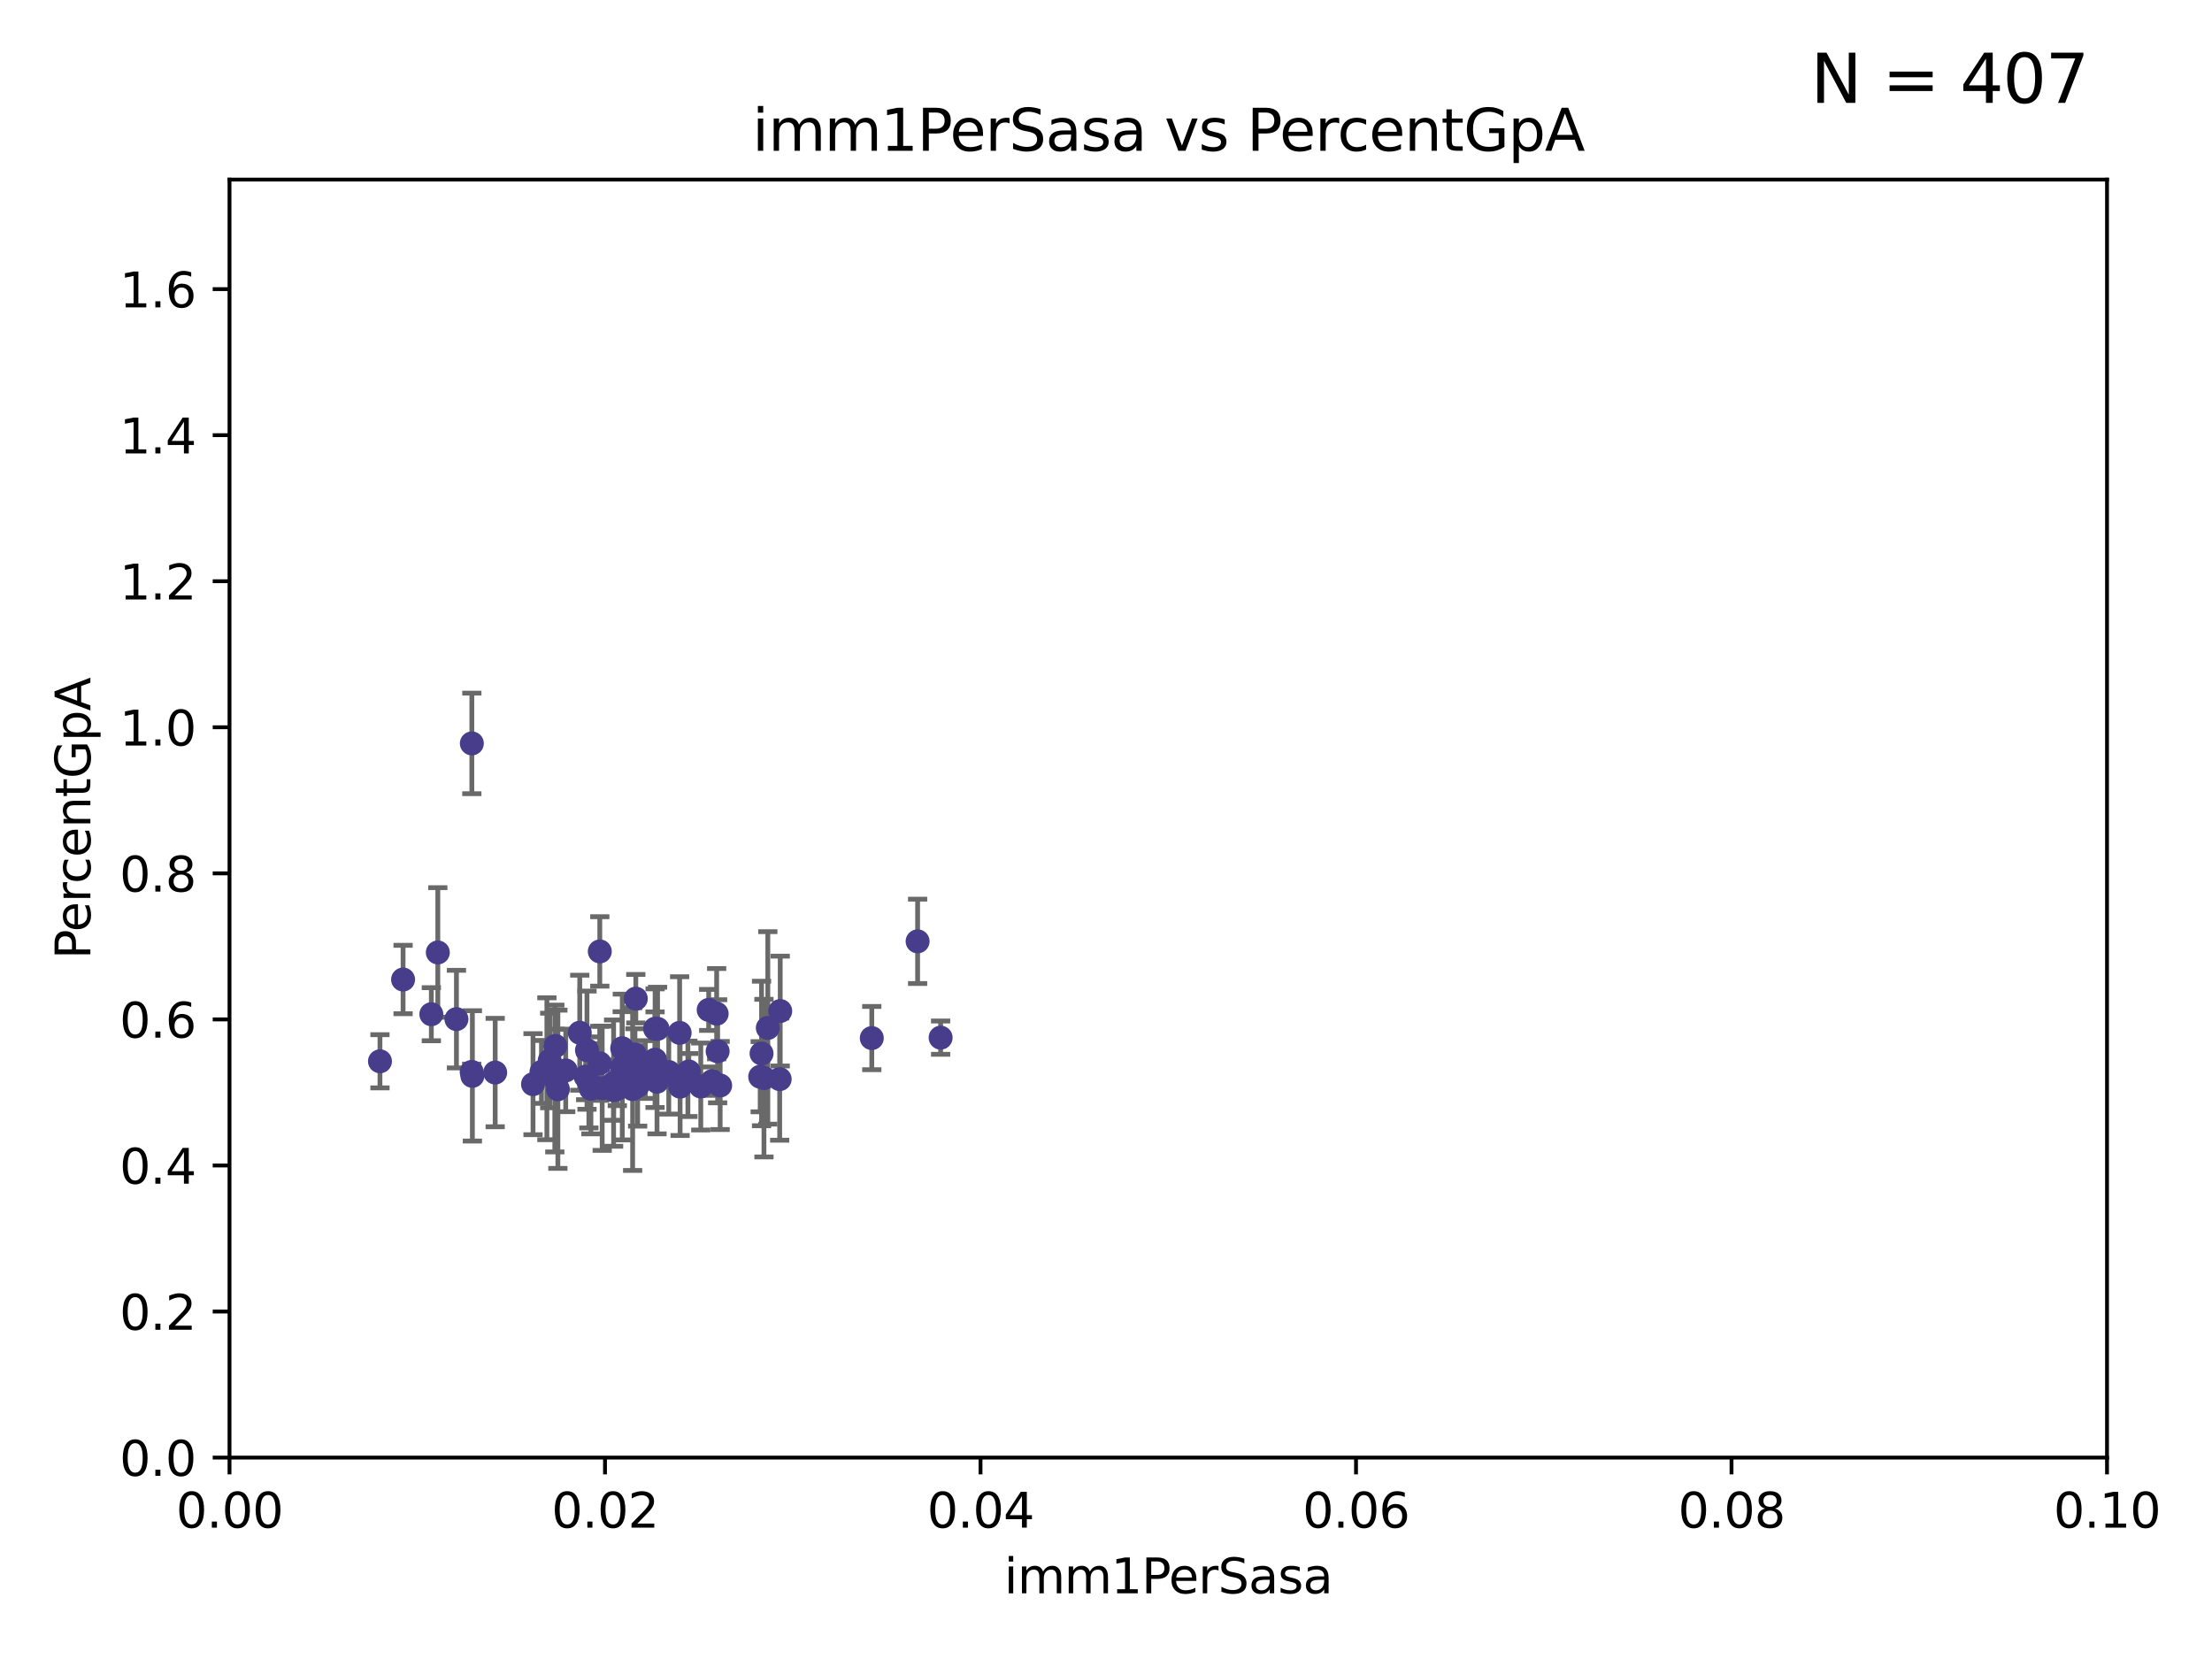 <?xml version="1.0" encoding="utf-8" standalone="no"?>
<!DOCTYPE svg PUBLIC "-//W3C//DTD SVG 1.1//EN"
  "http://www.w3.org/Graphics/SVG/1.1/DTD/svg11.dtd">
<svg xmlns:xlink="http://www.w3.org/1999/xlink" width="460.8pt" height="345.6pt" viewBox="0 0 460.8 345.6" xmlns="http://www.w3.org/2000/svg" version="1.1">
 <defs>
  <style type="text/css">*{stroke-linejoin: round; stroke-linecap: butt}</style>
 </defs>
 <g id="figure_1">
  <g id="patch_1">
   <path d="M 0 345.6 
L 460.8 345.6 
L 460.8 0 
L 0 0 
z
" style="fill: #ffffff"/>
  </g>
  <g id="axes_1">
   <g id="patch_2">
    <path d="M 47.81 303.64 
L 438.93 303.64 
L 438.93 37.411 
L 47.81 37.411 
z
" style="fill: #ffffff"/>
   </g>
   <g id="PathCollection_1">
    <defs>
     <path id="mf1bc59a354" d="M 0 1.118 
C 0.297 1.118 0.581 1 0.791 0.791 
C 1 0.581 1.118 0.297 1.118 0 
C 1.118 -0.297 1 -0.581 0.791 -0.791 
C 0.581 -1 0.297 -1.118 0 -1.118 
C -0.297 -1.118 -0.581 -1 -0.791 -0.791 
C -1 -0.581 -1.118 -0.297 -1.118 0 
C -1.118 0.297 -1 0.581 -0.791 0.791 
C -0.581 1 -0.297 1.118 0 1.118 
z
" style="stroke: #483d8b"/>
    </defs>
    <g clip-path="url(#pc34efc6557)">
     <use xlink:href="#mf1bc59a354" x="149.498" y="218.998" style="fill: #483d8b; stroke: #483d8b"/>
     <use xlink:href="#mf1bc59a354" x="132.831" y="226.216" style="fill: #483d8b; stroke: #483d8b"/>
     <use xlink:href="#mf1bc59a354" x="141.581" y="215.161" style="fill: #483d8b; stroke: #483d8b"/>
     <use xlink:href="#mf1bc59a354" x="116.215" y="226.912" style="fill: #483d8b; stroke: #483d8b"/>
     <use xlink:href="#mf1bc59a354" x="162.535" y="210.619" style="fill: #483d8b; stroke: #483d8b"/>
     <use xlink:href="#mf1bc59a354" x="150.021" y="226.126" style="fill: #483d8b; stroke: #483d8b"/>
     <use xlink:href="#mf1bc59a354" x="89.855" y="211.279" style="fill: #483d8b; stroke: #483d8b"/>
     <use xlink:href="#mf1bc59a354" x="159.145" y="224.592" style="fill: #483d8b; stroke: #483d8b"/>
     <use xlink:href="#mf1bc59a354" x="191.155" y="196.101" style="fill: #483d8b; stroke: #483d8b"/>
     <use xlink:href="#mf1bc59a354" x="122.003" y="224.281" style="fill: #483d8b; stroke: #483d8b"/>
     <use xlink:href="#mf1bc59a354" x="91.206" y="198.412" style="fill: #483d8b; stroke: #483d8b"/>
     <use xlink:href="#mf1bc59a354" x="141.679" y="226.368" style="fill: #483d8b; stroke: #483d8b"/>
     <use xlink:href="#mf1bc59a354" x="79.154" y="221.086" style="fill: #483d8b; stroke: #483d8b"/>
     <use xlink:href="#mf1bc59a354" x="195.95" y="216.161" style="fill: #483d8b; stroke: #483d8b"/>
     <use xlink:href="#mf1bc59a354" x="139.317" y="223.321" style="fill: #483d8b; stroke: #483d8b"/>
     <use xlink:href="#mf1bc59a354" x="158.363" y="224.301" style="fill: #483d8b; stroke: #483d8b"/>
     <use xlink:href="#mf1bc59a354" x="136.46" y="220.755" style="fill: #483d8b; stroke: #483d8b"/>
     <use xlink:href="#mf1bc59a354" x="145.985" y="226.336" style="fill: #483d8b; stroke: #483d8b"/>
     <use xlink:href="#mf1bc59a354" x="83.968" y="204.051" style="fill: #483d8b; stroke: #483d8b"/>
     <use xlink:href="#mf1bc59a354" x="111.038" y="225.853" style="fill: #483d8b; stroke: #483d8b"/>
     <use xlink:href="#mf1bc59a354" x="114.512" y="220.923" style="fill: #483d8b; stroke: #483d8b"/>
     <use xlink:href="#mf1bc59a354" x="131.791" y="226.879" style="fill: #483d8b; stroke: #483d8b"/>
     <use xlink:href="#mf1bc59a354" x="123.094" y="226.806" style="fill: #483d8b; stroke: #483d8b"/>
     <use xlink:href="#mf1bc59a354" x="125.446" y="226.698" style="fill: #483d8b; stroke: #483d8b"/>
     <use xlink:href="#mf1bc59a354" x="129.636" y="222.28" style="fill: #483d8b; stroke: #483d8b"/>
     <use xlink:href="#mf1bc59a354" x="98.407" y="224.124" style="fill: #483d8b; stroke: #483d8b"/>
     <use xlink:href="#mf1bc59a354" x="134.435" y="222.805" style="fill: #483d8b; stroke: #483d8b"/>
     <use xlink:href="#mf1bc59a354" x="95.085" y="212.298" style="fill: #483d8b; stroke: #483d8b"/>
     <use xlink:href="#mf1bc59a354" x="113.925" y="222.642" style="fill: #483d8b; stroke: #483d8b"/>
     <use xlink:href="#mf1bc59a354" x="129.948" y="224.201" style="fill: #483d8b; stroke: #483d8b"/>
     <use xlink:href="#mf1bc59a354" x="143.302" y="224.731" style="fill: #483d8b; stroke: #483d8b"/>
     <use xlink:href="#mf1bc59a354" x="124.937" y="221.511" style="fill: #483d8b; stroke: #483d8b"/>
     <use xlink:href="#mf1bc59a354" x="120.773" y="215.133" style="fill: #483d8b; stroke: #483d8b"/>
     <use xlink:href="#mf1bc59a354" x="115.698" y="217.896" style="fill: #483d8b; stroke: #483d8b"/>
     <use xlink:href="#mf1bc59a354" x="158.645" y="219.461" style="fill: #483d8b; stroke: #483d8b"/>
     <use xlink:href="#mf1bc59a354" x="98.262" y="223.301" style="fill: #483d8b; stroke: #483d8b"/>
     <use xlink:href="#mf1bc59a354" x="103.156" y="223.431" style="fill: #483d8b; stroke: #483d8b"/>
     <use xlink:href="#mf1bc59a354" x="122.673" y="225.488" style="fill: #483d8b; stroke: #483d8b"/>
     <use xlink:href="#mf1bc59a354" x="127.824" y="227.097" style="fill: #483d8b; stroke: #483d8b"/>
     <use xlink:href="#mf1bc59a354" x="124.948" y="198.199" style="fill: #483d8b; stroke: #483d8b"/>
     <use xlink:href="#mf1bc59a354" x="117.852" y="222.99" style="fill: #483d8b; stroke: #483d8b"/>
     <use xlink:href="#mf1bc59a354" x="112.798" y="223.3" style="fill: #483d8b; stroke: #483d8b"/>
     <use xlink:href="#mf1bc59a354" x="98.293" y="154.865" style="fill: #483d8b; stroke: #483d8b"/>
     <use xlink:href="#mf1bc59a354" x="143.493" y="223.212" style="fill: #483d8b; stroke: #483d8b"/>
     <use xlink:href="#mf1bc59a354" x="162.422" y="224.801" style="fill: #483d8b; stroke: #483d8b"/>
     <use xlink:href="#mf1bc59a354" x="129.619" y="218.37" style="fill: #483d8b; stroke: #483d8b"/>
     <use xlink:href="#mf1bc59a354" x="132.45" y="208.041" style="fill: #483d8b; stroke: #483d8b"/>
     <use xlink:href="#mf1bc59a354" x="136.469" y="214.307" style="fill: #483d8b; stroke: #483d8b"/>
     <use xlink:href="#mf1bc59a354" x="148.348" y="225.226" style="fill: #483d8b; stroke: #483d8b"/>
     <use xlink:href="#mf1bc59a354" x="132.274" y="219.675" style="fill: #483d8b; stroke: #483d8b"/>
     <use xlink:href="#mf1bc59a354" x="136.985" y="214.328" style="fill: #483d8b; stroke: #483d8b"/>
     <use xlink:href="#mf1bc59a354" x="136.868" y="225.332" style="fill: #483d8b; stroke: #483d8b"/>
     <use xlink:href="#mf1bc59a354" x="127.824" y="225.634" style="fill: #483d8b; stroke: #483d8b"/>
     <use xlink:href="#mf1bc59a354" x="128.594" y="226.813" style="fill: #483d8b; stroke: #483d8b"/>
     <use xlink:href="#mf1bc59a354" x="149.293" y="211.17" style="fill: #483d8b; stroke: #483d8b"/>
     <use xlink:href="#mf1bc59a354" x="122.279" y="218.768" style="fill: #483d8b; stroke: #483d8b"/>
     <use xlink:href="#mf1bc59a354" x="147.634" y="210.38" style="fill: #483d8b; stroke: #483d8b"/>
     <use xlink:href="#mf1bc59a354" x="115.578" y="224.678" style="fill: #483d8b; stroke: #483d8b"/>
     <use xlink:href="#mf1bc59a354" x="181.61" y="216.249" style="fill: #483d8b; stroke: #483d8b"/>
     <use xlink:href="#mf1bc59a354" x="159.95" y="214.135" style="fill: #483d8b; stroke: #483d8b"/>
    </g>
   </g>
   <g id="matplotlib.axis_1">
    <g id="xtick_1">
     <g id="line2d_1">
      <defs>
       <path id="ma86533498f" d="M 0 0 
L 0 3.5 
" style="stroke: #000000; stroke-width: 0.8"/>
      </defs>
      <g>
       <use xlink:href="#ma86533498f" x="47.81" y="303.64" style="stroke: #000000; stroke-width: 0.8"/>
      </g>
     </g>
     <g id="text_1">
      <!-- 0.00 -->
      <g transform="translate(36.677 318.238)scale(0.1 -0.1)">
       <defs>
        <path id="DejaVuSans-30" d="M 2034 4250 
Q 1547 4250 1301 3770 
Q 1056 3291 1056 2328 
Q 1056 1369 1301 889 
Q 1547 409 2034 409 
Q 2525 409 2770 889 
Q 3016 1369 3016 2328 
Q 3016 3291 2770 3770 
Q 2525 4250 2034 4250 
z
M 2034 4750 
Q 2819 4750 3233 4129 
Q 3647 3509 3647 2328 
Q 3647 1150 3233 529 
Q 2819 -91 2034 -91 
Q 1250 -91 836 529 
Q 422 1150 422 2328 
Q 422 3509 836 4129 
Q 1250 4750 2034 4750 
z
" transform="scale(0.016)"/>
        <path id="DejaVuSans-2e" d="M 684 794 
L 1344 794 
L 1344 0 
L 684 0 
L 684 794 
z
" transform="scale(0.016)"/>
       </defs>
       <use xlink:href="#DejaVuSans-30"/>
       <use xlink:href="#DejaVuSans-2e" x="63.623"/>
       <use xlink:href="#DejaVuSans-30" x="95.41"/>
       <use xlink:href="#DejaVuSans-30" x="159.033"/>
      </g>
     </g>
    </g>
    <g id="xtick_2">
     <g id="line2d_2">
      <g>
       <use xlink:href="#ma86533498f" x="126.034" y="303.64" style="stroke: #000000; stroke-width: 0.8"/>
      </g>
     </g>
     <g id="text_2">
      <!-- 0.02 -->
      <g transform="translate(114.901 318.238)scale(0.1 -0.1)">
       <defs>
        <path id="DejaVuSans-32" d="M 1228 531 
L 3431 531 
L 3431 0 
L 469 0 
L 469 531 
Q 828 903 1448 1529 
Q 2069 2156 2228 2338 
Q 2531 2678 2651 2914 
Q 2772 3150 2772 3378 
Q 2772 3750 2511 3984 
Q 2250 4219 1831 4219 
Q 1534 4219 1204 4116 
Q 875 4013 500 3803 
L 500 4441 
Q 881 4594 1212 4672 
Q 1544 4750 1819 4750 
Q 2544 4750 2975 4387 
Q 3406 4025 3406 3419 
Q 3406 3131 3298 2873 
Q 3191 2616 2906 2266 
Q 2828 2175 2409 1742 
Q 1991 1309 1228 531 
z
" transform="scale(0.016)"/>
       </defs>
       <use xlink:href="#DejaVuSans-30"/>
       <use xlink:href="#DejaVuSans-2e" x="63.623"/>
       <use xlink:href="#DejaVuSans-30" x="95.41"/>
       <use xlink:href="#DejaVuSans-32" x="159.033"/>
      </g>
     </g>
    </g>
    <g id="xtick_3">
     <g id="line2d_3">
      <g>
       <use xlink:href="#ma86533498f" x="204.258" y="303.64" style="stroke: #000000; stroke-width: 0.8"/>
      </g>
     </g>
     <g id="text_3">
      <!-- 0.04 -->
      <g transform="translate(193.125 318.238)scale(0.1 -0.1)">
       <defs>
        <path id="DejaVuSans-34" d="M 2419 4116 
L 825 1625 
L 2419 1625 
L 2419 4116 
z
M 2253 4666 
L 3047 4666 
L 3047 1625 
L 3713 1625 
L 3713 1100 
L 3047 1100 
L 3047 0 
L 2419 0 
L 2419 1100 
L 313 1100 
L 313 1709 
L 2253 4666 
z
" transform="scale(0.016)"/>
       </defs>
       <use xlink:href="#DejaVuSans-30"/>
       <use xlink:href="#DejaVuSans-2e" x="63.623"/>
       <use xlink:href="#DejaVuSans-30" x="95.41"/>
       <use xlink:href="#DejaVuSans-34" x="159.033"/>
      </g>
     </g>
    </g>
    <g id="xtick_4">
     <g id="line2d_4">
      <g>
       <use xlink:href="#ma86533498f" x="282.482" y="303.64" style="stroke: #000000; stroke-width: 0.8"/>
      </g>
     </g>
     <g id="text_4">
      <!-- 0.06 -->
      <g transform="translate(271.349 318.238)scale(0.1 -0.1)">
       <defs>
        <path id="DejaVuSans-36" d="M 2113 2584 
Q 1688 2584 1439 2293 
Q 1191 2003 1191 1497 
Q 1191 994 1439 701 
Q 1688 409 2113 409 
Q 2538 409 2786 701 
Q 3034 994 3034 1497 
Q 3034 2003 2786 2293 
Q 2538 2584 2113 2584 
z
M 3366 4563 
L 3366 3988 
Q 3128 4100 2886 4159 
Q 2644 4219 2406 4219 
Q 1781 4219 1451 3797 
Q 1122 3375 1075 2522 
Q 1259 2794 1537 2939 
Q 1816 3084 2150 3084 
Q 2853 3084 3261 2657 
Q 3669 2231 3669 1497 
Q 3669 778 3244 343 
Q 2819 -91 2113 -91 
Q 1303 -91 875 529 
Q 447 1150 447 2328 
Q 447 3434 972 4092 
Q 1497 4750 2381 4750 
Q 2619 4750 2861 4703 
Q 3103 4656 3366 4563 
z
" transform="scale(0.016)"/>
       </defs>
       <use xlink:href="#DejaVuSans-30"/>
       <use xlink:href="#DejaVuSans-2e" x="63.623"/>
       <use xlink:href="#DejaVuSans-30" x="95.41"/>
       <use xlink:href="#DejaVuSans-36" x="159.033"/>
      </g>
     </g>
    </g>
    <g id="xtick_5">
     <g id="line2d_5">
      <g>
       <use xlink:href="#ma86533498f" x="360.706" y="303.64" style="stroke: #000000; stroke-width: 0.8"/>
      </g>
     </g>
     <g id="text_5">
      <!-- 0.08 -->
      <g transform="translate(349.573 318.238)scale(0.1 -0.1)">
       <defs>
        <path id="DejaVuSans-38" d="M 2034 2216 
Q 1584 2216 1326 1975 
Q 1069 1734 1069 1313 
Q 1069 891 1326 650 
Q 1584 409 2034 409 
Q 2484 409 2743 651 
Q 3003 894 3003 1313 
Q 3003 1734 2745 1975 
Q 2488 2216 2034 2216 
z
M 1403 2484 
Q 997 2584 770 2862 
Q 544 3141 544 3541 
Q 544 4100 942 4425 
Q 1341 4750 2034 4750 
Q 2731 4750 3128 4425 
Q 3525 4100 3525 3541 
Q 3525 3141 3298 2862 
Q 3072 2584 2669 2484 
Q 3125 2378 3379 2068 
Q 3634 1759 3634 1313 
Q 3634 634 3220 271 
Q 2806 -91 2034 -91 
Q 1263 -91 848 271 
Q 434 634 434 1313 
Q 434 1759 690 2068 
Q 947 2378 1403 2484 
z
M 1172 3481 
Q 1172 3119 1398 2916 
Q 1625 2713 2034 2713 
Q 2441 2713 2670 2916 
Q 2900 3119 2900 3481 
Q 2900 3844 2670 4047 
Q 2441 4250 2034 4250 
Q 1625 4250 1398 4047 
Q 1172 3844 1172 3481 
z
" transform="scale(0.016)"/>
       </defs>
       <use xlink:href="#DejaVuSans-30"/>
       <use xlink:href="#DejaVuSans-2e" x="63.623"/>
       <use xlink:href="#DejaVuSans-30" x="95.41"/>
       <use xlink:href="#DejaVuSans-38" x="159.033"/>
      </g>
     </g>
    </g>
    <g id="xtick_6">
     <g id="line2d_6">
      <g>
       <use xlink:href="#ma86533498f" x="438.93" y="303.64" style="stroke: #000000; stroke-width: 0.8"/>
      </g>
     </g>
     <g id="text_6">
      <!-- 0.10 -->
      <g transform="translate(427.797 318.238)scale(0.1 -0.1)">
       <defs>
        <path id="DejaVuSans-31" d="M 794 531 
L 1825 531 
L 1825 4091 
L 703 3866 
L 703 4441 
L 1819 4666 
L 2450 4666 
L 2450 531 
L 3481 531 
L 3481 0 
L 794 0 
L 794 531 
z
" transform="scale(0.016)"/>
       </defs>
       <use xlink:href="#DejaVuSans-30"/>
       <use xlink:href="#DejaVuSans-2e" x="63.623"/>
       <use xlink:href="#DejaVuSans-31" x="95.41"/>
       <use xlink:href="#DejaVuSans-30" x="159.033"/>
      </g>
     </g>
    </g>
    <g id="text_7">
     <!-- imm1PerSasa -->
     <g transform="translate(209.186 331.917)scale(0.1 -0.1)">
      <defs>
       <path id="DejaVuSans-69" d="M 603 3500 
L 1178 3500 
L 1178 0 
L 603 0 
L 603 3500 
z
M 603 4863 
L 1178 4863 
L 1178 4134 
L 603 4134 
L 603 4863 
z
" transform="scale(0.016)"/>
       <path id="DejaVuSans-6d" d="M 3328 2828 
Q 3544 3216 3844 3400 
Q 4144 3584 4550 3584 
Q 5097 3584 5394 3201 
Q 5691 2819 5691 2113 
L 5691 0 
L 5113 0 
L 5113 2094 
Q 5113 2597 4934 2840 
Q 4756 3084 4391 3084 
Q 3944 3084 3684 2787 
Q 3425 2491 3425 1978 
L 3425 0 
L 2847 0 
L 2847 2094 
Q 2847 2600 2669 2842 
Q 2491 3084 2119 3084 
Q 1678 3084 1418 2786 
Q 1159 2488 1159 1978 
L 1159 0 
L 581 0 
L 581 3500 
L 1159 3500 
L 1159 2956 
Q 1356 3278 1631 3431 
Q 1906 3584 2284 3584 
Q 2666 3584 2933 3390 
Q 3200 3197 3328 2828 
z
" transform="scale(0.016)"/>
       <path id="DejaVuSans-50" d="M 1259 4147 
L 1259 2394 
L 2053 2394 
Q 2494 2394 2734 2622 
Q 2975 2850 2975 3272 
Q 2975 3691 2734 3919 
Q 2494 4147 2053 4147 
L 1259 4147 
z
M 628 4666 
L 2053 4666 
Q 2838 4666 3239 4311 
Q 3641 3956 3641 3272 
Q 3641 2581 3239 2228 
Q 2838 1875 2053 1875 
L 1259 1875 
L 1259 0 
L 628 0 
L 628 4666 
z
" transform="scale(0.016)"/>
       <path id="DejaVuSans-65" d="M 3597 1894 
L 3597 1613 
L 953 1613 
Q 991 1019 1311 708 
Q 1631 397 2203 397 
Q 2534 397 2845 478 
Q 3156 559 3463 722 
L 3463 178 
Q 3153 47 2828 -22 
Q 2503 -91 2169 -91 
Q 1331 -91 842 396 
Q 353 884 353 1716 
Q 353 2575 817 3079 
Q 1281 3584 2069 3584 
Q 2775 3584 3186 3129 
Q 3597 2675 3597 1894 
z
M 3022 2063 
Q 3016 2534 2758 2815 
Q 2500 3097 2075 3097 
Q 1594 3097 1305 2825 
Q 1016 2553 972 2059 
L 3022 2063 
z
" transform="scale(0.016)"/>
       <path id="DejaVuSans-72" d="M 2631 2963 
Q 2534 3019 2420 3045 
Q 2306 3072 2169 3072 
Q 1681 3072 1420 2755 
Q 1159 2438 1159 1844 
L 1159 0 
L 581 0 
L 581 3500 
L 1159 3500 
L 1159 2956 
Q 1341 3275 1631 3429 
Q 1922 3584 2338 3584 
Q 2397 3584 2469 3576 
Q 2541 3569 2628 3553 
L 2631 2963 
z
" transform="scale(0.016)"/>
       <path id="DejaVuSans-53" d="M 3425 4513 
L 3425 3897 
Q 3066 4069 2747 4153 
Q 2428 4238 2131 4238 
Q 1616 4238 1336 4038 
Q 1056 3838 1056 3469 
Q 1056 3159 1242 3001 
Q 1428 2844 1947 2747 
L 2328 2669 
Q 3034 2534 3370 2195 
Q 3706 1856 3706 1288 
Q 3706 609 3251 259 
Q 2797 -91 1919 -91 
Q 1588 -91 1214 -16 
Q 841 59 441 206 
L 441 856 
Q 825 641 1194 531 
Q 1563 422 1919 422 
Q 2459 422 2753 634 
Q 3047 847 3047 1241 
Q 3047 1584 2836 1778 
Q 2625 1972 2144 2069 
L 1759 2144 
Q 1053 2284 737 2584 
Q 422 2884 422 3419 
Q 422 4038 858 4394 
Q 1294 4750 2059 4750 
Q 2388 4750 2728 4690 
Q 3069 4631 3425 4513 
z
" transform="scale(0.016)"/>
       <path id="DejaVuSans-61" d="M 2194 1759 
Q 1497 1759 1228 1600 
Q 959 1441 959 1056 
Q 959 750 1161 570 
Q 1363 391 1709 391 
Q 2188 391 2477 730 
Q 2766 1069 2766 1631 
L 2766 1759 
L 2194 1759 
z
M 3341 1997 
L 3341 0 
L 2766 0 
L 2766 531 
Q 2569 213 2275 61 
Q 1981 -91 1556 -91 
Q 1019 -91 701 211 
Q 384 513 384 1019 
Q 384 1609 779 1909 
Q 1175 2209 1959 2209 
L 2766 2209 
L 2766 2266 
Q 2766 2663 2505 2880 
Q 2244 3097 1772 3097 
Q 1472 3097 1187 3025 
Q 903 2953 641 2809 
L 641 3341 
Q 956 3463 1253 3523 
Q 1550 3584 1831 3584 
Q 2591 3584 2966 3190 
Q 3341 2797 3341 1997 
z
" transform="scale(0.016)"/>
       <path id="DejaVuSans-73" d="M 2834 3397 
L 2834 2853 
Q 2591 2978 2328 3040 
Q 2066 3103 1784 3103 
Q 1356 3103 1142 2972 
Q 928 2841 928 2578 
Q 928 2378 1081 2264 
Q 1234 2150 1697 2047 
L 1894 2003 
Q 2506 1872 2764 1633 
Q 3022 1394 3022 966 
Q 3022 478 2636 193 
Q 2250 -91 1575 -91 
Q 1294 -91 989 -36 
Q 684 19 347 128 
L 347 722 
Q 666 556 975 473 
Q 1284 391 1588 391 
Q 1994 391 2212 530 
Q 2431 669 2431 922 
Q 2431 1156 2273 1281 
Q 2116 1406 1581 1522 
L 1381 1569 
Q 847 1681 609 1914 
Q 372 2147 372 2553 
Q 372 3047 722 3315 
Q 1072 3584 1716 3584 
Q 2034 3584 2315 3537 
Q 2597 3491 2834 3397 
z
" transform="scale(0.016)"/>
      </defs>
      <use xlink:href="#DejaVuSans-69"/>
      <use xlink:href="#DejaVuSans-6d" x="27.783"/>
      <use xlink:href="#DejaVuSans-6d" x="125.195"/>
      <use xlink:href="#DejaVuSans-31" x="222.607"/>
      <use xlink:href="#DejaVuSans-50" x="286.23"/>
      <use xlink:href="#DejaVuSans-65" x="342.908"/>
      <use xlink:href="#DejaVuSans-72" x="404.432"/>
      <use xlink:href="#DejaVuSans-53" x="445.545"/>
      <use xlink:href="#DejaVuSans-61" x="509.021"/>
      <use xlink:href="#DejaVuSans-73" x="570.301"/>
      <use xlink:href="#DejaVuSans-61" x="622.4"/>
     </g>
    </g>
   </g>
   <g id="matplotlib.axis_2">
    <g id="ytick_1">
     <g id="line2d_7">
      <defs>
       <path id="m68286b4be9" d="M 0 0 
L -3.5 0 
" style="stroke: #000000; stroke-width: 0.8"/>
      </defs>
      <g>
       <use xlink:href="#m68286b4be9" x="47.81" y="303.64" style="stroke: #000000; stroke-width: 0.8"/>
      </g>
     </g>
     <g id="text_8">
      <!-- 0.0 -->
      <g transform="translate(24.907 307.439)scale(0.1 -0.1)">
       <use xlink:href="#DejaVuSans-30"/>
       <use xlink:href="#DejaVuSans-2e" x="63.623"/>
       <use xlink:href="#DejaVuSans-30" x="95.41"/>
      </g>
     </g>
    </g>
    <g id="ytick_2">
     <g id="line2d_8">
      <g>
       <use xlink:href="#m68286b4be9" x="47.81" y="273.214" style="stroke: #000000; stroke-width: 0.8"/>
      </g>
     </g>
     <g id="text_9">
      <!-- 0.2 -->
      <g transform="translate(24.907 277.013)scale(0.1 -0.1)">
       <use xlink:href="#DejaVuSans-30"/>
       <use xlink:href="#DejaVuSans-2e" x="63.623"/>
       <use xlink:href="#DejaVuSans-32" x="95.41"/>
      </g>
     </g>
    </g>
    <g id="ytick_3">
     <g id="line2d_9">
      <g>
       <use xlink:href="#m68286b4be9" x="47.81" y="242.788" style="stroke: #000000; stroke-width: 0.8"/>
      </g>
     </g>
     <g id="text_10">
      <!-- 0.4 -->
      <g transform="translate(24.907 246.587)scale(0.1 -0.1)">
       <use xlink:href="#DejaVuSans-30"/>
       <use xlink:href="#DejaVuSans-2e" x="63.623"/>
       <use xlink:href="#DejaVuSans-34" x="95.41"/>
      </g>
     </g>
    </g>
    <g id="ytick_4">
     <g id="line2d_10">
      <g>
       <use xlink:href="#m68286b4be9" x="47.81" y="212.362" style="stroke: #000000; stroke-width: 0.8"/>
      </g>
     </g>
     <g id="text_11">
      <!-- 0.6 -->
      <g transform="translate(24.907 216.161)scale(0.1 -0.1)">
       <use xlink:href="#DejaVuSans-30"/>
       <use xlink:href="#DejaVuSans-2e" x="63.623"/>
       <use xlink:href="#DejaVuSans-36" x="95.41"/>
      </g>
     </g>
    </g>
    <g id="ytick_5">
     <g id="line2d_11">
      <g>
       <use xlink:href="#m68286b4be9" x="47.81" y="181.935" style="stroke: #000000; stroke-width: 0.8"/>
      </g>
     </g>
     <g id="text_12">
      <!-- 0.8 -->
      <g transform="translate(24.907 185.735)scale(0.1 -0.1)">
       <use xlink:href="#DejaVuSans-30"/>
       <use xlink:href="#DejaVuSans-2e" x="63.623"/>
       <use xlink:href="#DejaVuSans-38" x="95.41"/>
      </g>
     </g>
    </g>
    <g id="ytick_6">
     <g id="line2d_12">
      <g>
       <use xlink:href="#m68286b4be9" x="47.81" y="151.509" style="stroke: #000000; stroke-width: 0.8"/>
      </g>
     </g>
     <g id="text_13">
      <!-- 1.0 -->
      <g transform="translate(24.907 155.308)scale(0.1 -0.1)">
       <use xlink:href="#DejaVuSans-31"/>
       <use xlink:href="#DejaVuSans-2e" x="63.623"/>
       <use xlink:href="#DejaVuSans-30" x="95.41"/>
      </g>
     </g>
    </g>
    <g id="ytick_7">
     <g id="line2d_13">
      <g>
       <use xlink:href="#m68286b4be9" x="47.81" y="121.083" style="stroke: #000000; stroke-width: 0.8"/>
      </g>
     </g>
     <g id="text_14">
      <!-- 1.2 -->
      <g transform="translate(24.907 124.882)scale(0.1 -0.1)">
       <use xlink:href="#DejaVuSans-31"/>
       <use xlink:href="#DejaVuSans-2e" x="63.623"/>
       <use xlink:href="#DejaVuSans-32" x="95.41"/>
      </g>
     </g>
    </g>
    <g id="ytick_8">
     <g id="line2d_14">
      <g>
       <use xlink:href="#m68286b4be9" x="47.81" y="90.657" style="stroke: #000000; stroke-width: 0.8"/>
      </g>
     </g>
     <g id="text_15">
      <!-- 1.4 -->
      <g transform="translate(24.907 94.456)scale(0.1 -0.1)">
       <use xlink:href="#DejaVuSans-31"/>
       <use xlink:href="#DejaVuSans-2e" x="63.623"/>
       <use xlink:href="#DejaVuSans-34" x="95.41"/>
      </g>
     </g>
    </g>
    <g id="ytick_9">
     <g id="line2d_15">
      <g>
       <use xlink:href="#m68286b4be9" x="47.81" y="60.231" style="stroke: #000000; stroke-width: 0.8"/>
      </g>
     </g>
     <g id="text_16">
      <!-- 1.6 -->
      <g transform="translate(24.907 64.03)scale(0.1 -0.1)">
       <use xlink:href="#DejaVuSans-31"/>
       <use xlink:href="#DejaVuSans-2e" x="63.623"/>
       <use xlink:href="#DejaVuSans-36" x="95.41"/>
      </g>
     </g>
    </g>
    <g id="text_17">
     <!-- PercentGpA -->
     <g transform="translate(18.827 199.802)rotate(-90)scale(0.1 -0.1)">
      <defs>
       <path id="DejaVuSans-63" d="M 3122 3366 
L 3122 2828 
Q 2878 2963 2633 3030 
Q 2388 3097 2138 3097 
Q 1578 3097 1268 2742 
Q 959 2388 959 1747 
Q 959 1106 1268 751 
Q 1578 397 2138 397 
Q 2388 397 2633 464 
Q 2878 531 3122 666 
L 3122 134 
Q 2881 22 2623 -34 
Q 2366 -91 2075 -91 
Q 1284 -91 818 406 
Q 353 903 353 1747 
Q 353 2603 823 3093 
Q 1294 3584 2113 3584 
Q 2378 3584 2631 3529 
Q 2884 3475 3122 3366 
z
" transform="scale(0.016)"/>
       <path id="DejaVuSans-6e" d="M 3513 2113 
L 3513 0 
L 2938 0 
L 2938 2094 
Q 2938 2591 2744 2837 
Q 2550 3084 2163 3084 
Q 1697 3084 1428 2787 
Q 1159 2491 1159 1978 
L 1159 0 
L 581 0 
L 581 3500 
L 1159 3500 
L 1159 2956 
Q 1366 3272 1645 3428 
Q 1925 3584 2291 3584 
Q 2894 3584 3203 3211 
Q 3513 2838 3513 2113 
z
" transform="scale(0.016)"/>
       <path id="DejaVuSans-74" d="M 1172 4494 
L 1172 3500 
L 2356 3500 
L 2356 3053 
L 1172 3053 
L 1172 1153 
Q 1172 725 1289 603 
Q 1406 481 1766 481 
L 2356 481 
L 2356 0 
L 1766 0 
Q 1100 0 847 248 
Q 594 497 594 1153 
L 594 3053 
L 172 3053 
L 172 3500 
L 594 3500 
L 594 4494 
L 1172 4494 
z
" transform="scale(0.016)"/>
       <path id="DejaVuSans-47" d="M 3809 666 
L 3809 1919 
L 2778 1919 
L 2778 2438 
L 4434 2438 
L 4434 434 
Q 4069 175 3628 42 
Q 3188 -91 2688 -91 
Q 1594 -91 976 548 
Q 359 1188 359 2328 
Q 359 3472 976 4111 
Q 1594 4750 2688 4750 
Q 3144 4750 3555 4637 
Q 3966 4525 4313 4306 
L 4313 3634 
Q 3963 3931 3569 4081 
Q 3175 4231 2741 4231 
Q 1884 4231 1454 3753 
Q 1025 3275 1025 2328 
Q 1025 1384 1454 906 
Q 1884 428 2741 428 
Q 3075 428 3337 486 
Q 3600 544 3809 666 
z
" transform="scale(0.016)"/>
       <path id="DejaVuSans-70" d="M 1159 525 
L 1159 -1331 
L 581 -1331 
L 581 3500 
L 1159 3500 
L 1159 2969 
Q 1341 3281 1617 3432 
Q 1894 3584 2278 3584 
Q 2916 3584 3314 3078 
Q 3713 2572 3713 1747 
Q 3713 922 3314 415 
Q 2916 -91 2278 -91 
Q 1894 -91 1617 61 
Q 1341 213 1159 525 
z
M 3116 1747 
Q 3116 2381 2855 2742 
Q 2594 3103 2138 3103 
Q 1681 3103 1420 2742 
Q 1159 2381 1159 1747 
Q 1159 1113 1420 752 
Q 1681 391 2138 391 
Q 2594 391 2855 752 
Q 3116 1113 3116 1747 
z
" transform="scale(0.016)"/>
       <path id="DejaVuSans-41" d="M 2188 4044 
L 1331 1722 
L 3047 1722 
L 2188 4044 
z
M 1831 4666 
L 2547 4666 
L 4325 0 
L 3669 0 
L 3244 1197 
L 1141 1197 
L 716 0 
L 50 0 
L 1831 4666 
z
" transform="scale(0.016)"/>
      </defs>
      <use xlink:href="#DejaVuSans-50"/>
      <use xlink:href="#DejaVuSans-65" x="56.678"/>
      <use xlink:href="#DejaVuSans-72" x="118.201"/>
      <use xlink:href="#DejaVuSans-63" x="157.064"/>
      <use xlink:href="#DejaVuSans-65" x="212.045"/>
      <use xlink:href="#DejaVuSans-6e" x="273.568"/>
      <use xlink:href="#DejaVuSans-74" x="336.947"/>
      <use xlink:href="#DejaVuSans-47" x="376.156"/>
      <use xlink:href="#DejaVuSans-70" x="453.646"/>
      <use xlink:href="#DejaVuSans-41" x="517.123"/>
     </g>
    </g>
   </g>
   <g id="LineCollection_1">
    <path d="M 149.498 229.738 
L 149.498 208.259 
" clip-path="url(#pc34efc6557)" style="fill: none; stroke: #696969"/>
    <path d="M 132.831 234.588 
L 132.831 217.844 
" clip-path="url(#pc34efc6557)" style="fill: none; stroke: #696969"/>
    <path d="M 141.581 226.849 
L 141.581 203.473 
" clip-path="url(#pc34efc6557)" style="fill: none; stroke: #696969"/>
    <path d="M 116.215 243.391 
L 116.215 210.433 
" clip-path="url(#pc34efc6557)" style="fill: none; stroke: #696969"/>
    <path d="M 162.535 222.059 
L 162.535 199.179 
" clip-path="url(#pc34efc6557)" style="fill: none; stroke: #696969"/>
    <path d="M 150.021 235.305 
L 150.021 216.947 
" clip-path="url(#pc34efc6557)" style="fill: none; stroke: #696969"/>
    <path d="M 89.855 216.808 
L 89.855 205.749 
" clip-path="url(#pc34efc6557)" style="fill: none; stroke: #696969"/>
    <path d="M 159.145 241.009 
L 159.145 208.176 
" clip-path="url(#pc34efc6557)" style="fill: none; stroke: #696969"/>
    <path d="M 191.155 204.885 
L 191.155 187.316 
" clip-path="url(#pc34efc6557)" style="fill: none; stroke: #696969"/>
    <path d="M 122.003 229.085 
L 122.003 219.477 
" clip-path="url(#pc34efc6557)" style="fill: none; stroke: #696969"/>
    <path d="M 91.206 211.911 
L 91.206 184.912 
" clip-path="url(#pc34efc6557)" style="fill: none; stroke: #696969"/>
    <path d="M 141.679 236.544 
L 141.679 216.192 
" clip-path="url(#pc34efc6557)" style="fill: none; stroke: #696969"/>
    <path d="M 79.154 226.628 
L 79.154 215.545 
" clip-path="url(#pc34efc6557)" style="fill: none; stroke: #696969"/>
    <path d="M 195.95 219.627 
L 195.95 212.694 
" clip-path="url(#pc34efc6557)" style="fill: none; stroke: #696969"/>
    <path d="M 139.317 232.084 
L 139.317 214.559 
" clip-path="url(#pc34efc6557)" style="fill: none; stroke: #696969"/>
    <path d="M 158.363 231.614 
L 158.363 216.989 
" clip-path="url(#pc34efc6557)" style="fill: none; stroke: #696969"/>
    <path d="M 136.46 230.715 
L 136.46 210.794 
" clip-path="url(#pc34efc6557)" style="fill: none; stroke: #696969"/>
    <path d="M 145.985 235.391 
L 145.985 217.281 
" clip-path="url(#pc34efc6557)" style="fill: none; stroke: #696969"/>
    <path d="M 83.968 211.173 
L 83.968 196.929 
" clip-path="url(#pc34efc6557)" style="fill: none; stroke: #696969"/>
    <path d="M 111.038 236.376 
L 111.038 215.33 
" clip-path="url(#pc34efc6557)" style="fill: none; stroke: #696969"/>
    <path d="M 114.512 230.778 
L 114.512 211.067 
" clip-path="url(#pc34efc6557)" style="fill: none; stroke: #696969"/>
    <path d="M 131.791 243.821 
L 131.791 209.937 
" clip-path="url(#pc34efc6557)" style="fill: none; stroke: #696969"/>
    <path d="M 123.094 236.204 
L 123.094 217.409 
" clip-path="url(#pc34efc6557)" style="fill: none; stroke: #696969"/>
    <path d="M 125.446 239.644 
L 125.446 213.753 
" clip-path="url(#pc34efc6557)" style="fill: none; stroke: #696969"/>
    <path d="M 129.636 237.466 
L 129.636 207.095 
" clip-path="url(#pc34efc6557)" style="fill: none; stroke: #696969"/>
    <path d="M 98.407 237.697 
L 98.407 210.551 
" clip-path="url(#pc34efc6557)" style="fill: none; stroke: #696969"/>
    <path d="M 134.435 228.819 
L 134.435 216.791 
" clip-path="url(#pc34efc6557)" style="fill: none; stroke: #696969"/>
    <path d="M 95.085 222.467 
L 95.085 202.129 
" clip-path="url(#pc34efc6557)" style="fill: none; stroke: #696969"/>
    <path d="M 113.925 237.422 
L 113.925 207.863 
" clip-path="url(#pc34efc6557)" style="fill: none; stroke: #696969"/>
    <path d="M 129.948 226.62 
L 129.948 221.782 
" clip-path="url(#pc34efc6557)" style="fill: none; stroke: #696969"/>
    <path d="M 143.302 232.586 
L 143.302 216.875 
" clip-path="url(#pc34efc6557)" style="fill: none; stroke: #696969"/>
    <path d="M 124.937 229.229 
L 124.937 213.792 
" clip-path="url(#pc34efc6557)" style="fill: none; stroke: #696969"/>
    <path d="M 120.773 227.117 
L 120.773 203.148 
" clip-path="url(#pc34efc6557)" style="fill: none; stroke: #696969"/>
    <path d="M 115.698 221.394 
L 115.698 214.398 
" clip-path="url(#pc34efc6557)" style="fill: none; stroke: #696969"/>
    <path d="M 158.645 234.516 
L 158.645 204.405 
" clip-path="url(#pc34efc6557)" style="fill: none; stroke: #696969"/>
    <path d="M 98.262 224.93 
L 98.262 221.672 
" clip-path="url(#pc34efc6557)" style="fill: none; stroke: #696969"/>
    <path d="M 103.156 234.724 
L 103.156 212.139 
" clip-path="url(#pc34efc6557)" style="fill: none; stroke: #696969"/>
    <path d="M 122.673 234.968 
L 122.673 216.008 
" clip-path="url(#pc34efc6557)" style="fill: none; stroke: #696969"/>
    <path d="M 127.824 233.374 
L 127.824 220.82 
" clip-path="url(#pc34efc6557)" style="fill: none; stroke: #696969"/>
    <path d="M 124.948 205.432 
L 124.948 190.966 
" clip-path="url(#pc34efc6557)" style="fill: none; stroke: #696969"/>
    <path d="M 117.852 231.589 
L 117.852 214.391 
" clip-path="url(#pc34efc6557)" style="fill: none; stroke: #696969"/>
    <path d="M 112.798 229.852 
L 112.798 216.747 
" clip-path="url(#pc34efc6557)" style="fill: none; stroke: #696969"/>
    <path d="M 98.293 165.342 
L 98.293 144.389 
" clip-path="url(#pc34efc6557)" style="fill: none; stroke: #696969"/>
    <path d="M 143.493 226.953 
L 143.493 219.471 
" clip-path="url(#pc34efc6557)" style="fill: none; stroke: #696969"/>
    <path d="M 162.422 237.526 
L 162.422 212.075 
" clip-path="url(#pc34efc6557)" style="fill: none; stroke: #696969"/>
    <path d="M 129.619 225.983 
L 129.619 210.757 
" clip-path="url(#pc34efc6557)" style="fill: none; stroke: #696969"/>
    <path d="M 132.45 213.092 
L 132.45 202.99 
" clip-path="url(#pc34efc6557)" style="fill: none; stroke: #696969"/>
    <path d="M 136.469 222.618 
L 136.469 205.997 
" clip-path="url(#pc34efc6557)" style="fill: none; stroke: #696969"/>
    <path d="M 148.348 228.177 
L 148.348 222.274 
" clip-path="url(#pc34efc6557)" style="fill: none; stroke: #696969"/>
    <path d="M 132.274 225.043 
L 132.274 214.306 
" clip-path="url(#pc34efc6557)" style="fill: none; stroke: #696969"/>
    <path d="M 136.985 223.002 
L 136.985 205.655 
" clip-path="url(#pc34efc6557)" style="fill: none; stroke: #696969"/>
    <path d="M 136.868 236.207 
L 136.868 214.457 
" clip-path="url(#pc34efc6557)" style="fill: none; stroke: #696969"/>
    <path d="M 127.824 238.785 
L 127.824 212.482 
" clip-path="url(#pc34efc6557)" style="fill: none; stroke: #696969"/>
    <path d="M 128.594 230.33 
L 128.594 223.295 
" clip-path="url(#pc34efc6557)" style="fill: none; stroke: #696969"/>
    <path d="M 149.293 220.578 
L 149.293 201.763 
" clip-path="url(#pc34efc6557)" style="fill: none; stroke: #696969"/>
    <path d="M 122.279 231.079 
L 122.279 206.457 
" clip-path="url(#pc34efc6557)" style="fill: none; stroke: #696969"/>
    <path d="M 147.634 214.649 
L 147.634 206.111 
" clip-path="url(#pc34efc6557)" style="fill: none; stroke: #696969"/>
    <path d="M 115.578 239.967 
L 115.578 209.389 
" clip-path="url(#pc34efc6557)" style="fill: none; stroke: #696969"/>
    <path d="M 181.61 222.838 
L 181.61 209.661 
" clip-path="url(#pc34efc6557)" style="fill: none; stroke: #696969"/>
    <path d="M 159.95 234.182 
L 159.95 194.087 
" clip-path="url(#pc34efc6557)" style="fill: none; stroke: #696969"/>
   </g>
   <g id="line2d_16">
    <defs>
     <path id="m1e901954bc" d="M 2 0 
L -2 -0 
" style="stroke: #696969"/>
    </defs>
    <g clip-path="url(#pc34efc6557)">
     <use xlink:href="#m1e901954bc" x="149.498" y="229.738" style="fill: #696969; stroke: #696969"/>
     <use xlink:href="#m1e901954bc" x="132.831" y="234.588" style="fill: #696969; stroke: #696969"/>
     <use xlink:href="#m1e901954bc" x="141.581" y="226.849" style="fill: #696969; stroke: #696969"/>
     <use xlink:href="#m1e901954bc" x="116.215" y="243.391" style="fill: #696969; stroke: #696969"/>
     <use xlink:href="#m1e901954bc" x="162.535" y="222.059" style="fill: #696969; stroke: #696969"/>
     <use xlink:href="#m1e901954bc" x="150.021" y="235.305" style="fill: #696969; stroke: #696969"/>
     <use xlink:href="#m1e901954bc" x="89.855" y="216.808" style="fill: #696969; stroke: #696969"/>
     <use xlink:href="#m1e901954bc" x="159.145" y="241.009" style="fill: #696969; stroke: #696969"/>
     <use xlink:href="#m1e901954bc" x="191.155" y="204.885" style="fill: #696969; stroke: #696969"/>
     <use xlink:href="#m1e901954bc" x="122.003" y="229.085" style="fill: #696969; stroke: #696969"/>
     <use xlink:href="#m1e901954bc" x="91.206" y="211.911" style="fill: #696969; stroke: #696969"/>
     <use xlink:href="#m1e901954bc" x="141.679" y="236.544" style="fill: #696969; stroke: #696969"/>
     <use xlink:href="#m1e901954bc" x="79.154" y="226.628" style="fill: #696969; stroke: #696969"/>
     <use xlink:href="#m1e901954bc" x="195.95" y="219.627" style="fill: #696969; stroke: #696969"/>
     <use xlink:href="#m1e901954bc" x="139.317" y="232.084" style="fill: #696969; stroke: #696969"/>
     <use xlink:href="#m1e901954bc" x="158.363" y="231.614" style="fill: #696969; stroke: #696969"/>
     <use xlink:href="#m1e901954bc" x="136.46" y="230.715" style="fill: #696969; stroke: #696969"/>
     <use xlink:href="#m1e901954bc" x="145.985" y="235.391" style="fill: #696969; stroke: #696969"/>
     <use xlink:href="#m1e901954bc" x="83.968" y="211.173" style="fill: #696969; stroke: #696969"/>
     <use xlink:href="#m1e901954bc" x="111.038" y="236.376" style="fill: #696969; stroke: #696969"/>
     <use xlink:href="#m1e901954bc" x="114.512" y="230.778" style="fill: #696969; stroke: #696969"/>
     <use xlink:href="#m1e901954bc" x="131.791" y="243.821" style="fill: #696969; stroke: #696969"/>
     <use xlink:href="#m1e901954bc" x="123.094" y="236.204" style="fill: #696969; stroke: #696969"/>
     <use xlink:href="#m1e901954bc" x="125.446" y="239.644" style="fill: #696969; stroke: #696969"/>
     <use xlink:href="#m1e901954bc" x="129.636" y="237.466" style="fill: #696969; stroke: #696969"/>
     <use xlink:href="#m1e901954bc" x="98.407" y="237.697" style="fill: #696969; stroke: #696969"/>
     <use xlink:href="#m1e901954bc" x="134.435" y="228.819" style="fill: #696969; stroke: #696969"/>
     <use xlink:href="#m1e901954bc" x="95.085" y="222.467" style="fill: #696969; stroke: #696969"/>
     <use xlink:href="#m1e901954bc" x="113.925" y="237.422" style="fill: #696969; stroke: #696969"/>
     <use xlink:href="#m1e901954bc" x="129.948" y="226.62" style="fill: #696969; stroke: #696969"/>
     <use xlink:href="#m1e901954bc" x="143.302" y="232.586" style="fill: #696969; stroke: #696969"/>
     <use xlink:href="#m1e901954bc" x="124.937" y="229.229" style="fill: #696969; stroke: #696969"/>
     <use xlink:href="#m1e901954bc" x="120.773" y="227.117" style="fill: #696969; stroke: #696969"/>
     <use xlink:href="#m1e901954bc" x="115.698" y="221.394" style="fill: #696969; stroke: #696969"/>
     <use xlink:href="#m1e901954bc" x="158.645" y="234.516" style="fill: #696969; stroke: #696969"/>
     <use xlink:href="#m1e901954bc" x="98.262" y="224.93" style="fill: #696969; stroke: #696969"/>
     <use xlink:href="#m1e901954bc" x="103.156" y="234.724" style="fill: #696969; stroke: #696969"/>
     <use xlink:href="#m1e901954bc" x="122.673" y="234.968" style="fill: #696969; stroke: #696969"/>
     <use xlink:href="#m1e901954bc" x="127.824" y="233.374" style="fill: #696969; stroke: #696969"/>
     <use xlink:href="#m1e901954bc" x="124.948" y="205.432" style="fill: #696969; stroke: #696969"/>
     <use xlink:href="#m1e901954bc" x="117.852" y="231.589" style="fill: #696969; stroke: #696969"/>
     <use xlink:href="#m1e901954bc" x="112.798" y="229.852" style="fill: #696969; stroke: #696969"/>
     <use xlink:href="#m1e901954bc" x="98.293" y="165.342" style="fill: #696969; stroke: #696969"/>
     <use xlink:href="#m1e901954bc" x="143.493" y="226.953" style="fill: #696969; stroke: #696969"/>
     <use xlink:href="#m1e901954bc" x="162.422" y="237.526" style="fill: #696969; stroke: #696969"/>
     <use xlink:href="#m1e901954bc" x="129.619" y="225.983" style="fill: #696969; stroke: #696969"/>
     <use xlink:href="#m1e901954bc" x="132.45" y="213.092" style="fill: #696969; stroke: #696969"/>
     <use xlink:href="#m1e901954bc" x="136.469" y="222.618" style="fill: #696969; stroke: #696969"/>
     <use xlink:href="#m1e901954bc" x="148.348" y="228.177" style="fill: #696969; stroke: #696969"/>
     <use xlink:href="#m1e901954bc" x="132.274" y="225.043" style="fill: #696969; stroke: #696969"/>
     <use xlink:href="#m1e901954bc" x="136.985" y="223.002" style="fill: #696969; stroke: #696969"/>
     <use xlink:href="#m1e901954bc" x="136.868" y="236.207" style="fill: #696969; stroke: #696969"/>
     <use xlink:href="#m1e901954bc" x="127.824" y="238.785" style="fill: #696969; stroke: #696969"/>
     <use xlink:href="#m1e901954bc" x="128.594" y="230.33" style="fill: #696969; stroke: #696969"/>
     <use xlink:href="#m1e901954bc" x="149.293" y="220.578" style="fill: #696969; stroke: #696969"/>
     <use xlink:href="#m1e901954bc" x="122.279" y="231.079" style="fill: #696969; stroke: #696969"/>
     <use xlink:href="#m1e901954bc" x="147.634" y="214.649" style="fill: #696969; stroke: #696969"/>
     <use xlink:href="#m1e901954bc" x="115.578" y="239.967" style="fill: #696969; stroke: #696969"/>
     <use xlink:href="#m1e901954bc" x="181.61" y="222.838" style="fill: #696969; stroke: #696969"/>
     <use xlink:href="#m1e901954bc" x="159.95" y="234.182" style="fill: #696969; stroke: #696969"/>
    </g>
   </g>
   <g id="line2d_17">
    <g clip-path="url(#pc34efc6557)">
     <use xlink:href="#m1e901954bc" x="149.498" y="208.259" style="fill: #696969; stroke: #696969"/>
     <use xlink:href="#m1e901954bc" x="132.831" y="217.844" style="fill: #696969; stroke: #696969"/>
     <use xlink:href="#m1e901954bc" x="141.581" y="203.473" style="fill: #696969; stroke: #696969"/>
     <use xlink:href="#m1e901954bc" x="116.215" y="210.433" style="fill: #696969; stroke: #696969"/>
     <use xlink:href="#m1e901954bc" x="162.535" y="199.179" style="fill: #696969; stroke: #696969"/>
     <use xlink:href="#m1e901954bc" x="150.021" y="216.947" style="fill: #696969; stroke: #696969"/>
     <use xlink:href="#m1e901954bc" x="89.855" y="205.749" style="fill: #696969; stroke: #696969"/>
     <use xlink:href="#m1e901954bc" x="159.145" y="208.176" style="fill: #696969; stroke: #696969"/>
     <use xlink:href="#m1e901954bc" x="191.155" y="187.316" style="fill: #696969; stroke: #696969"/>
     <use xlink:href="#m1e901954bc" x="122.003" y="219.477" style="fill: #696969; stroke: #696969"/>
     <use xlink:href="#m1e901954bc" x="91.206" y="184.912" style="fill: #696969; stroke: #696969"/>
     <use xlink:href="#m1e901954bc" x="141.679" y="216.192" style="fill: #696969; stroke: #696969"/>
     <use xlink:href="#m1e901954bc" x="79.154" y="215.545" style="fill: #696969; stroke: #696969"/>
     <use xlink:href="#m1e901954bc" x="195.95" y="212.694" style="fill: #696969; stroke: #696969"/>
     <use xlink:href="#m1e901954bc" x="139.317" y="214.559" style="fill: #696969; stroke: #696969"/>
     <use xlink:href="#m1e901954bc" x="158.363" y="216.989" style="fill: #696969; stroke: #696969"/>
     <use xlink:href="#m1e901954bc" x="136.46" y="210.794" style="fill: #696969; stroke: #696969"/>
     <use xlink:href="#m1e901954bc" x="145.985" y="217.281" style="fill: #696969; stroke: #696969"/>
     <use xlink:href="#m1e901954bc" x="83.968" y="196.929" style="fill: #696969; stroke: #696969"/>
     <use xlink:href="#m1e901954bc" x="111.038" y="215.33" style="fill: #696969; stroke: #696969"/>
     <use xlink:href="#m1e901954bc" x="114.512" y="211.067" style="fill: #696969; stroke: #696969"/>
     <use xlink:href="#m1e901954bc" x="131.791" y="209.937" style="fill: #696969; stroke: #696969"/>
     <use xlink:href="#m1e901954bc" x="123.094" y="217.409" style="fill: #696969; stroke: #696969"/>
     <use xlink:href="#m1e901954bc" x="125.446" y="213.753" style="fill: #696969; stroke: #696969"/>
     <use xlink:href="#m1e901954bc" x="129.636" y="207.095" style="fill: #696969; stroke: #696969"/>
     <use xlink:href="#m1e901954bc" x="98.407" y="210.551" style="fill: #696969; stroke: #696969"/>
     <use xlink:href="#m1e901954bc" x="134.435" y="216.791" style="fill: #696969; stroke: #696969"/>
     <use xlink:href="#m1e901954bc" x="95.085" y="202.129" style="fill: #696969; stroke: #696969"/>
     <use xlink:href="#m1e901954bc" x="113.925" y="207.863" style="fill: #696969; stroke: #696969"/>
     <use xlink:href="#m1e901954bc" x="129.948" y="221.782" style="fill: #696969; stroke: #696969"/>
     <use xlink:href="#m1e901954bc" x="143.302" y="216.875" style="fill: #696969; stroke: #696969"/>
     <use xlink:href="#m1e901954bc" x="124.937" y="213.792" style="fill: #696969; stroke: #696969"/>
     <use xlink:href="#m1e901954bc" x="120.773" y="203.148" style="fill: #696969; stroke: #696969"/>
     <use xlink:href="#m1e901954bc" x="115.698" y="214.398" style="fill: #696969; stroke: #696969"/>
     <use xlink:href="#m1e901954bc" x="158.645" y="204.405" style="fill: #696969; stroke: #696969"/>
     <use xlink:href="#m1e901954bc" x="98.262" y="221.672" style="fill: #696969; stroke: #696969"/>
     <use xlink:href="#m1e901954bc" x="103.156" y="212.139" style="fill: #696969; stroke: #696969"/>
     <use xlink:href="#m1e901954bc" x="122.673" y="216.008" style="fill: #696969; stroke: #696969"/>
     <use xlink:href="#m1e901954bc" x="127.824" y="220.82" style="fill: #696969; stroke: #696969"/>
     <use xlink:href="#m1e901954bc" x="124.948" y="190.966" style="fill: #696969; stroke: #696969"/>
     <use xlink:href="#m1e901954bc" x="117.852" y="214.391" style="fill: #696969; stroke: #696969"/>
     <use xlink:href="#m1e901954bc" x="112.798" y="216.747" style="fill: #696969; stroke: #696969"/>
     <use xlink:href="#m1e901954bc" x="98.293" y="144.389" style="fill: #696969; stroke: #696969"/>
     <use xlink:href="#m1e901954bc" x="143.493" y="219.471" style="fill: #696969; stroke: #696969"/>
     <use xlink:href="#m1e901954bc" x="162.422" y="212.075" style="fill: #696969; stroke: #696969"/>
     <use xlink:href="#m1e901954bc" x="129.619" y="210.757" style="fill: #696969; stroke: #696969"/>
     <use xlink:href="#m1e901954bc" x="132.45" y="202.99" style="fill: #696969; stroke: #696969"/>
     <use xlink:href="#m1e901954bc" x="136.469" y="205.997" style="fill: #696969; stroke: #696969"/>
     <use xlink:href="#m1e901954bc" x="148.348" y="222.274" style="fill: #696969; stroke: #696969"/>
     <use xlink:href="#m1e901954bc" x="132.274" y="214.306" style="fill: #696969; stroke: #696969"/>
     <use xlink:href="#m1e901954bc" x="136.985" y="205.655" style="fill: #696969; stroke: #696969"/>
     <use xlink:href="#m1e901954bc" x="136.868" y="214.457" style="fill: #696969; stroke: #696969"/>
     <use xlink:href="#m1e901954bc" x="127.824" y="212.482" style="fill: #696969; stroke: #696969"/>
     <use xlink:href="#m1e901954bc" x="128.594" y="223.295" style="fill: #696969; stroke: #696969"/>
     <use xlink:href="#m1e901954bc" x="149.293" y="201.763" style="fill: #696969; stroke: #696969"/>
     <use xlink:href="#m1e901954bc" x="122.279" y="206.457" style="fill: #696969; stroke: #696969"/>
     <use xlink:href="#m1e901954bc" x="147.634" y="206.111" style="fill: #696969; stroke: #696969"/>
     <use xlink:href="#m1e901954bc" x="115.578" y="209.389" style="fill: #696969; stroke: #696969"/>
     <use xlink:href="#m1e901954bc" x="181.61" y="209.661" style="fill: #696969; stroke: #696969"/>
     <use xlink:href="#m1e901954bc" x="159.95" y="194.087" style="fill: #696969; stroke: #696969"/>
    </g>
   </g>
   <g id="line2d_18">
    <defs>
     <path id="mf4d897dfa8" d="M 0 2 
C 0.53 2 1.039 1.789 1.414 1.414 
C 1.789 1.039 2 0.53 2 0 
C 2 -0.53 1.789 -1.039 1.414 -1.414 
C 1.039 -1.789 0.53 -2 0 -2 
C -0.53 -2 -1.039 -1.789 -1.414 -1.414 
C -1.789 -1.039 -2 -0.53 -2 0 
C -2 0.53 -1.789 1.039 -1.414 1.414 
C -1.039 1.789 -0.53 2 0 2 
z
" style="stroke: #483d8b"/>
    </defs>
    <g clip-path="url(#pc34efc6557)">
     <use xlink:href="#mf4d897dfa8" x="149.498" y="218.998" style="fill: #483d8b; stroke: #483d8b"/>
     <use xlink:href="#mf4d897dfa8" x="132.831" y="226.216" style="fill: #483d8b; stroke: #483d8b"/>
     <use xlink:href="#mf4d897dfa8" x="141.581" y="215.161" style="fill: #483d8b; stroke: #483d8b"/>
     <use xlink:href="#mf4d897dfa8" x="116.215" y="226.912" style="fill: #483d8b; stroke: #483d8b"/>
     <use xlink:href="#mf4d897dfa8" x="162.535" y="210.619" style="fill: #483d8b; stroke: #483d8b"/>
     <use xlink:href="#mf4d897dfa8" x="150.021" y="226.126" style="fill: #483d8b; stroke: #483d8b"/>
     <use xlink:href="#mf4d897dfa8" x="89.855" y="211.279" style="fill: #483d8b; stroke: #483d8b"/>
     <use xlink:href="#mf4d897dfa8" x="159.145" y="224.592" style="fill: #483d8b; stroke: #483d8b"/>
     <use xlink:href="#mf4d897dfa8" x="191.155" y="196.101" style="fill: #483d8b; stroke: #483d8b"/>
     <use xlink:href="#mf4d897dfa8" x="122.003" y="224.281" style="fill: #483d8b; stroke: #483d8b"/>
     <use xlink:href="#mf4d897dfa8" x="91.206" y="198.412" style="fill: #483d8b; stroke: #483d8b"/>
     <use xlink:href="#mf4d897dfa8" x="141.679" y="226.368" style="fill: #483d8b; stroke: #483d8b"/>
     <use xlink:href="#mf4d897dfa8" x="79.154" y="221.086" style="fill: #483d8b; stroke: #483d8b"/>
     <use xlink:href="#mf4d897dfa8" x="195.95" y="216.161" style="fill: #483d8b; stroke: #483d8b"/>
     <use xlink:href="#mf4d897dfa8" x="139.317" y="223.321" style="fill: #483d8b; stroke: #483d8b"/>
     <use xlink:href="#mf4d897dfa8" x="158.363" y="224.301" style="fill: #483d8b; stroke: #483d8b"/>
     <use xlink:href="#mf4d897dfa8" x="136.46" y="220.755" style="fill: #483d8b; stroke: #483d8b"/>
     <use xlink:href="#mf4d897dfa8" x="145.985" y="226.336" style="fill: #483d8b; stroke: #483d8b"/>
     <use xlink:href="#mf4d897dfa8" x="83.968" y="204.051" style="fill: #483d8b; stroke: #483d8b"/>
     <use xlink:href="#mf4d897dfa8" x="111.038" y="225.853" style="fill: #483d8b; stroke: #483d8b"/>
     <use xlink:href="#mf4d897dfa8" x="114.512" y="220.923" style="fill: #483d8b; stroke: #483d8b"/>
     <use xlink:href="#mf4d897dfa8" x="131.791" y="226.879" style="fill: #483d8b; stroke: #483d8b"/>
     <use xlink:href="#mf4d897dfa8" x="123.094" y="226.806" style="fill: #483d8b; stroke: #483d8b"/>
     <use xlink:href="#mf4d897dfa8" x="125.446" y="226.698" style="fill: #483d8b; stroke: #483d8b"/>
     <use xlink:href="#mf4d897dfa8" x="129.636" y="222.28" style="fill: #483d8b; stroke: #483d8b"/>
     <use xlink:href="#mf4d897dfa8" x="98.407" y="224.124" style="fill: #483d8b; stroke: #483d8b"/>
     <use xlink:href="#mf4d897dfa8" x="134.435" y="222.805" style="fill: #483d8b; stroke: #483d8b"/>
     <use xlink:href="#mf4d897dfa8" x="95.085" y="212.298" style="fill: #483d8b; stroke: #483d8b"/>
     <use xlink:href="#mf4d897dfa8" x="113.925" y="222.642" style="fill: #483d8b; stroke: #483d8b"/>
     <use xlink:href="#mf4d897dfa8" x="129.948" y="224.201" style="fill: #483d8b; stroke: #483d8b"/>
     <use xlink:href="#mf4d897dfa8" x="143.302" y="224.731" style="fill: #483d8b; stroke: #483d8b"/>
     <use xlink:href="#mf4d897dfa8" x="124.937" y="221.511" style="fill: #483d8b; stroke: #483d8b"/>
     <use xlink:href="#mf4d897dfa8" x="120.773" y="215.133" style="fill: #483d8b; stroke: #483d8b"/>
     <use xlink:href="#mf4d897dfa8" x="115.698" y="217.896" style="fill: #483d8b; stroke: #483d8b"/>
     <use xlink:href="#mf4d897dfa8" x="158.645" y="219.461" style="fill: #483d8b; stroke: #483d8b"/>
     <use xlink:href="#mf4d897dfa8" x="98.262" y="223.301" style="fill: #483d8b; stroke: #483d8b"/>
     <use xlink:href="#mf4d897dfa8" x="103.156" y="223.431" style="fill: #483d8b; stroke: #483d8b"/>
     <use xlink:href="#mf4d897dfa8" x="122.673" y="225.488" style="fill: #483d8b; stroke: #483d8b"/>
     <use xlink:href="#mf4d897dfa8" x="127.824" y="227.097" style="fill: #483d8b; stroke: #483d8b"/>
     <use xlink:href="#mf4d897dfa8" x="124.948" y="198.199" style="fill: #483d8b; stroke: #483d8b"/>
     <use xlink:href="#mf4d897dfa8" x="117.852" y="222.99" style="fill: #483d8b; stroke: #483d8b"/>
     <use xlink:href="#mf4d897dfa8" x="112.798" y="223.3" style="fill: #483d8b; stroke: #483d8b"/>
     <use xlink:href="#mf4d897dfa8" x="98.293" y="154.865" style="fill: #483d8b; stroke: #483d8b"/>
     <use xlink:href="#mf4d897dfa8" x="143.493" y="223.212" style="fill: #483d8b; stroke: #483d8b"/>
     <use xlink:href="#mf4d897dfa8" x="162.422" y="224.801" style="fill: #483d8b; stroke: #483d8b"/>
     <use xlink:href="#mf4d897dfa8" x="129.619" y="218.37" style="fill: #483d8b; stroke: #483d8b"/>
     <use xlink:href="#mf4d897dfa8" x="132.45" y="208.041" style="fill: #483d8b; stroke: #483d8b"/>
     <use xlink:href="#mf4d897dfa8" x="136.469" y="214.307" style="fill: #483d8b; stroke: #483d8b"/>
     <use xlink:href="#mf4d897dfa8" x="148.348" y="225.226" style="fill: #483d8b; stroke: #483d8b"/>
     <use xlink:href="#mf4d897dfa8" x="132.274" y="219.675" style="fill: #483d8b; stroke: #483d8b"/>
     <use xlink:href="#mf4d897dfa8" x="136.985" y="214.328" style="fill: #483d8b; stroke: #483d8b"/>
     <use xlink:href="#mf4d897dfa8" x="136.868" y="225.332" style="fill: #483d8b; stroke: #483d8b"/>
     <use xlink:href="#mf4d897dfa8" x="127.824" y="225.634" style="fill: #483d8b; stroke: #483d8b"/>
     <use xlink:href="#mf4d897dfa8" x="128.594" y="226.813" style="fill: #483d8b; stroke: #483d8b"/>
     <use xlink:href="#mf4d897dfa8" x="149.293" y="211.17" style="fill: #483d8b; stroke: #483d8b"/>
     <use xlink:href="#mf4d897dfa8" x="122.279" y="218.768" style="fill: #483d8b; stroke: #483d8b"/>
     <use xlink:href="#mf4d897dfa8" x="147.634" y="210.38" style="fill: #483d8b; stroke: #483d8b"/>
     <use xlink:href="#mf4d897dfa8" x="115.578" y="224.678" style="fill: #483d8b; stroke: #483d8b"/>
     <use xlink:href="#mf4d897dfa8" x="181.61" y="216.249" style="fill: #483d8b; stroke: #483d8b"/>
     <use xlink:href="#mf4d897dfa8" x="159.95" y="214.135" style="fill: #483d8b; stroke: #483d8b"/>
    </g>
   </g>
   <g id="patch_3">
    <path d="M 47.81 303.64 
L 47.81 37.411 
" style="fill: none; stroke: #000000; stroke-width: 0.8; stroke-linejoin: miter; stroke-linecap: square"/>
   </g>
   <g id="patch_4">
    <path d="M 438.93 303.64 
L 438.93 37.411 
" style="fill: none; stroke: #000000; stroke-width: 0.8; stroke-linejoin: miter; stroke-linecap: square"/>
   </g>
   <g id="patch_5">
    <path d="M 47.81 303.64 
L 438.93 303.64 
" style="fill: none; stroke: #000000; stroke-width: 0.8; stroke-linejoin: miter; stroke-linecap: square"/>
   </g>
   <g id="patch_6">
    <path d="M 47.81 37.411 
L 438.93 37.411 
" style="fill: none; stroke: #000000; stroke-width: 0.8; stroke-linejoin: miter; stroke-linecap: square"/>
   </g>
   <g id="text_18">
    <!-- N = 407 -->
    <g transform="translate(377.192 21.426)scale(0.14 -0.14)">
     <defs>
      <path id="DejaVuSans-4e" d="M 628 4666 
L 1478 4666 
L 3547 763 
L 3547 4666 
L 4159 4666 
L 4159 0 
L 3309 0 
L 1241 3903 
L 1241 0 
L 628 0 
L 628 4666 
z
" transform="scale(0.016)"/>
      <path id="DejaVuSans-20" transform="scale(0.016)"/>
      <path id="DejaVuSans-3d" d="M 678 2906 
L 4684 2906 
L 4684 2381 
L 678 2381 
L 678 2906 
z
M 678 1631 
L 4684 1631 
L 4684 1100 
L 678 1100 
L 678 1631 
z
" transform="scale(0.016)"/>
      <path id="DejaVuSans-37" d="M 525 4666 
L 3525 4666 
L 3525 4397 
L 1831 0 
L 1172 0 
L 2766 4134 
L 525 4134 
L 525 4666 
z
" transform="scale(0.016)"/>
     </defs>
     <use xlink:href="#DejaVuSans-4e"/>
     <use xlink:href="#DejaVuSans-20" x="74.805"/>
     <use xlink:href="#DejaVuSans-3d" x="106.592"/>
     <use xlink:href="#DejaVuSans-20" x="190.381"/>
     <use xlink:href="#DejaVuSans-34" x="222.168"/>
     <use xlink:href="#DejaVuSans-30" x="285.791"/>
     <use xlink:href="#DejaVuSans-37" x="349.414"/>
    </g>
   </g>
   <g id="text_19">
    <!-- imm1PerSasa vs PercentGpA -->
    <g transform="translate(156.727 31.411)scale(0.12 -0.12)">
     <defs>
      <path id="DejaVuSans-76" d="M 191 3500 
L 800 3500 
L 1894 563 
L 2988 3500 
L 3597 3500 
L 2284 0 
L 1503 0 
L 191 3500 
z
" transform="scale(0.016)"/>
     </defs>
     <use xlink:href="#DejaVuSans-69"/>
     <use xlink:href="#DejaVuSans-6d" x="27.783"/>
     <use xlink:href="#DejaVuSans-6d" x="125.195"/>
     <use xlink:href="#DejaVuSans-31" x="222.607"/>
     <use xlink:href="#DejaVuSans-50" x="286.23"/>
     <use xlink:href="#DejaVuSans-65" x="342.908"/>
     <use xlink:href="#DejaVuSans-72" x="404.432"/>
     <use xlink:href="#DejaVuSans-53" x="445.545"/>
     <use xlink:href="#DejaVuSans-61" x="509.021"/>
     <use xlink:href="#DejaVuSans-73" x="570.301"/>
     <use xlink:href="#DejaVuSans-61" x="622.4"/>
     <use xlink:href="#DejaVuSans-20" x="683.68"/>
     <use xlink:href="#DejaVuSans-76" x="715.467"/>
     <use xlink:href="#DejaVuSans-73" x="774.646"/>
     <use xlink:href="#DejaVuSans-20" x="826.746"/>
     <use xlink:href="#DejaVuSans-50" x="858.533"/>
     <use xlink:href="#DejaVuSans-65" x="915.211"/>
     <use xlink:href="#DejaVuSans-72" x="976.734"/>
     <use xlink:href="#DejaVuSans-63" x="1015.598"/>
     <use xlink:href="#DejaVuSans-65" x="1070.578"/>
     <use xlink:href="#DejaVuSans-6e" x="1132.102"/>
     <use xlink:href="#DejaVuSans-74" x="1195.48"/>
     <use xlink:href="#DejaVuSans-47" x="1234.689"/>
     <use xlink:href="#DejaVuSans-70" x="1312.18"/>
     <use xlink:href="#DejaVuSans-41" x="1375.656"/>
    </g>
   </g>
  </g>
 </g>
 <defs>
  <clipPath id="pc34efc6557">
   <rect x="47.81" y="37.411" width="391.12" height="266.229"/>
  </clipPath>
 </defs>
</svg>
